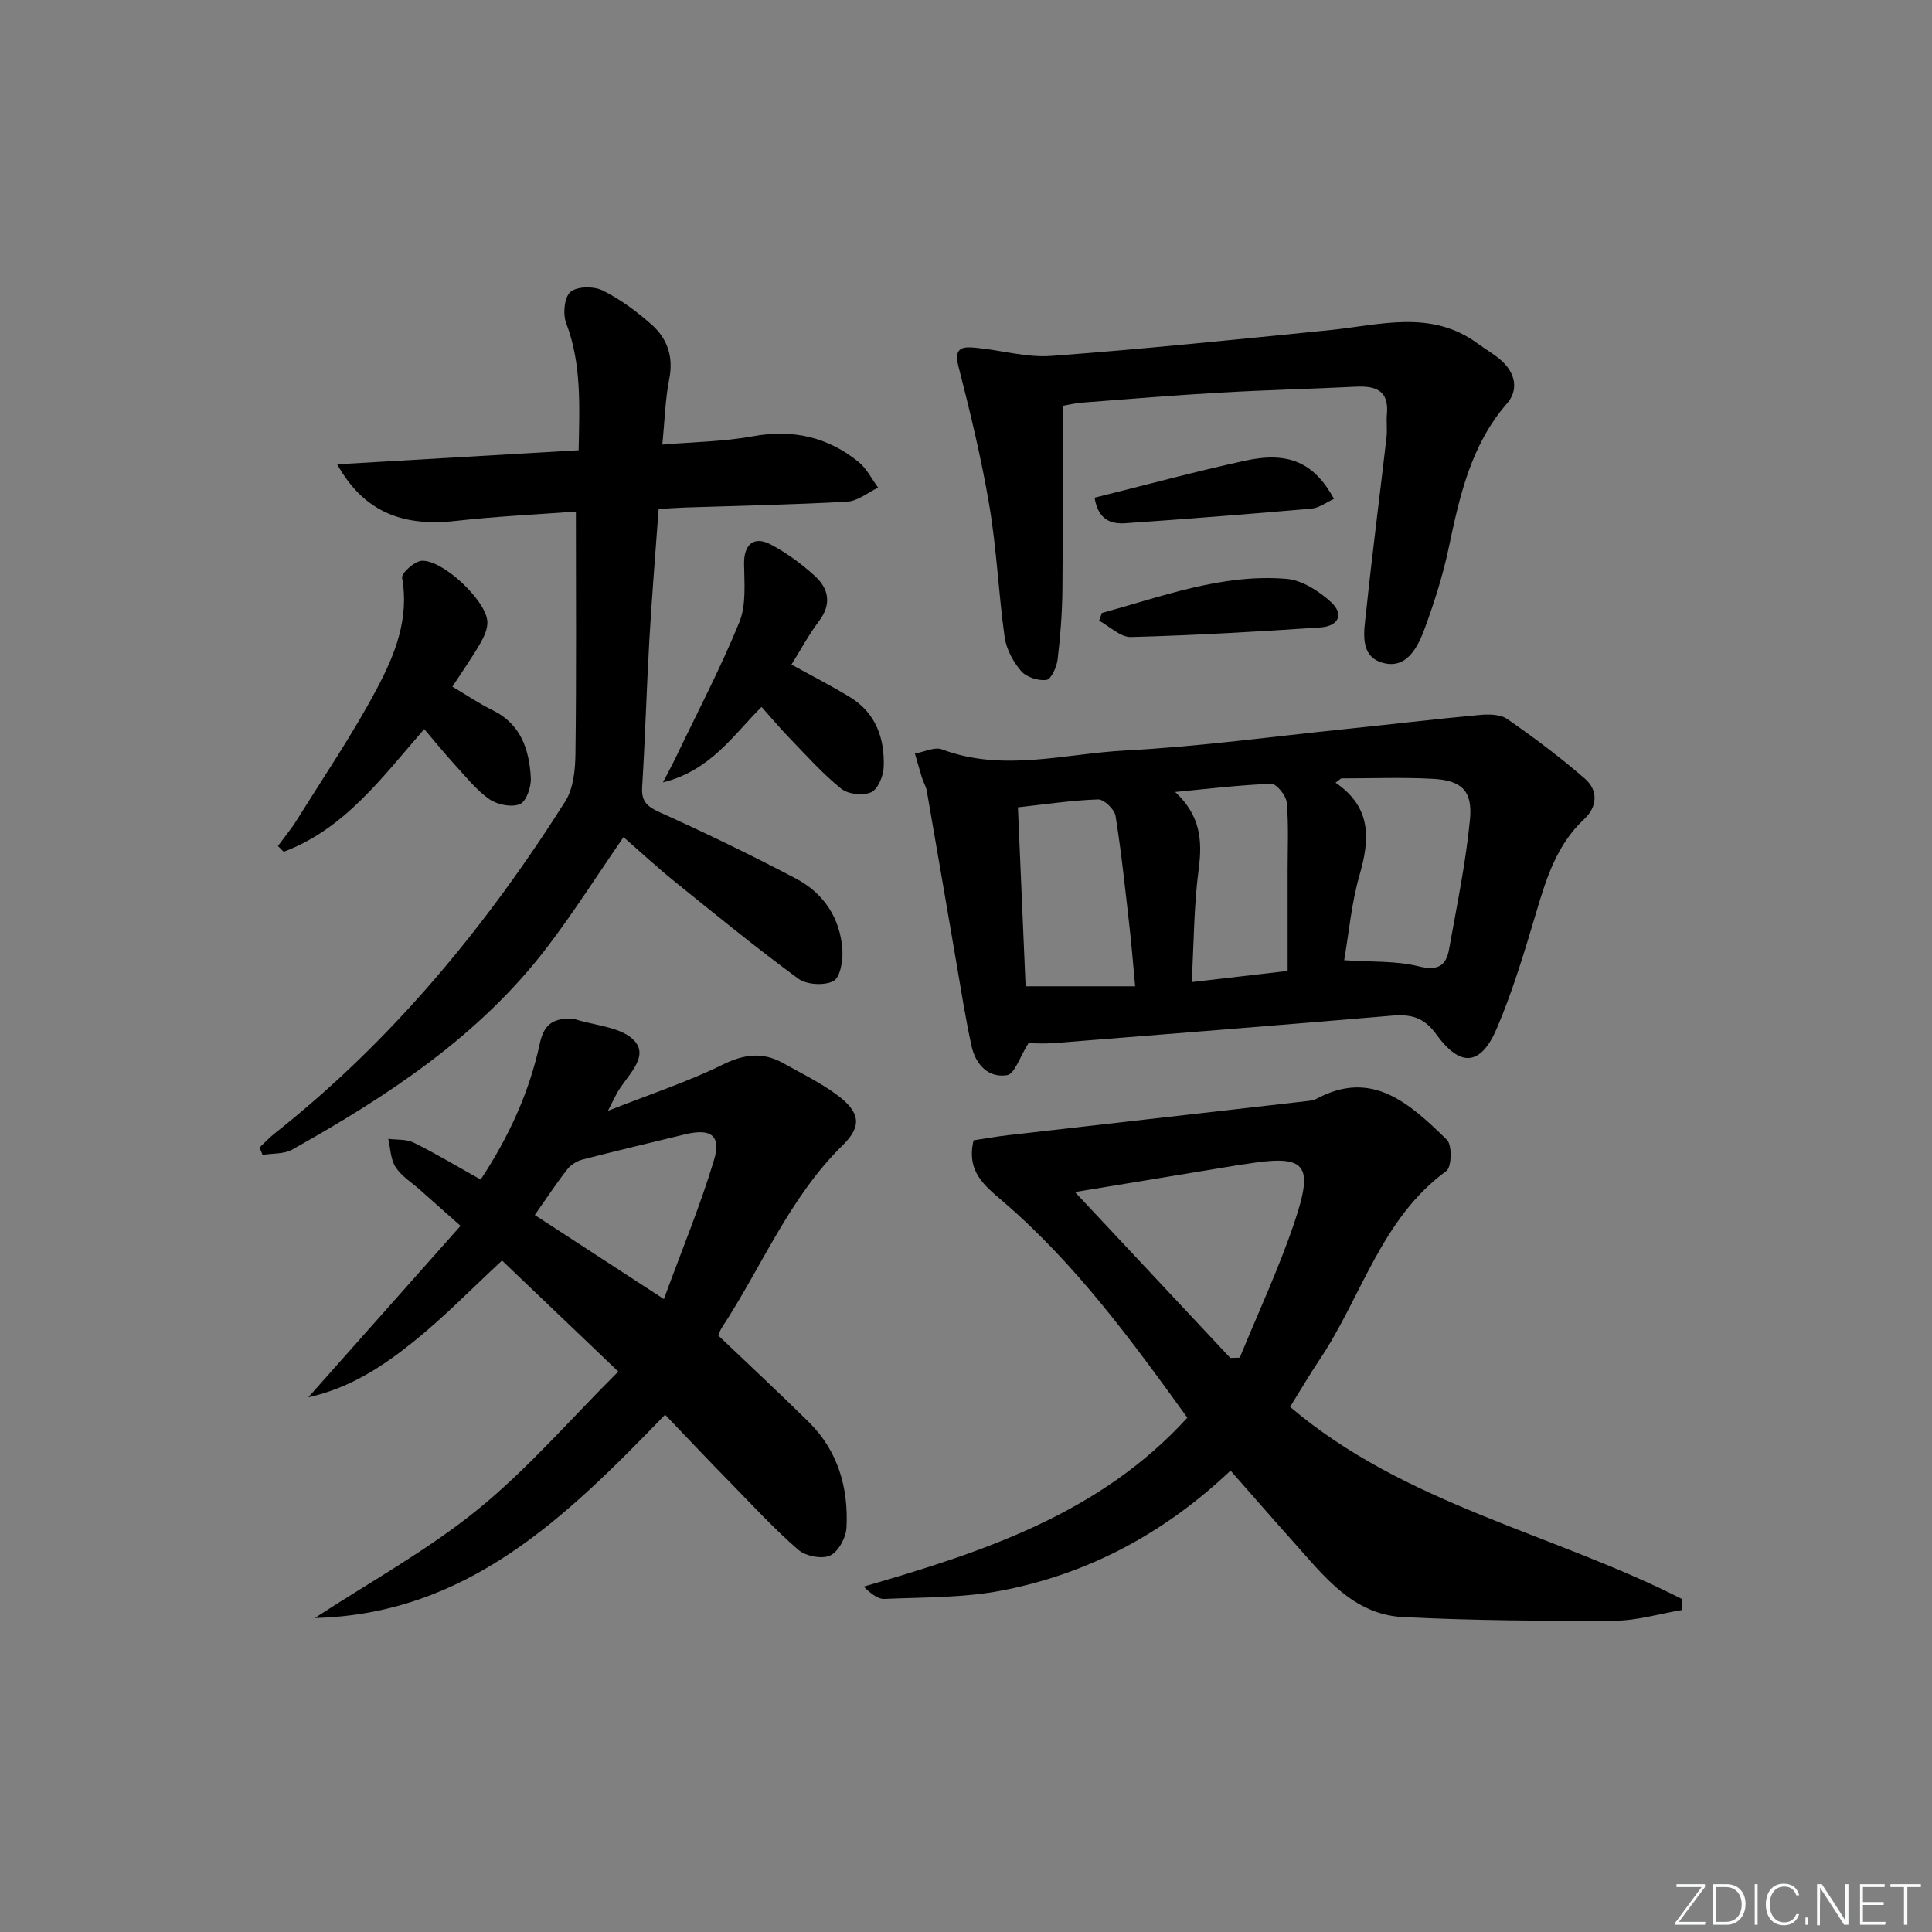<svg enable-background="new 0 0 400 400" viewBox="0 0 400 400" xmlns="http://www.w3.org/2000/svg"><rect x="0" y="0" width="400" height="400" fill="#808080" stroke="none"/><path d="m346.9 398 5.4-7.3h-5.2v-.6h5.9v.6l-5.4 7.2h5.5l-.1.6h-6.2v-.5z" fill="#fafbfc"/><path d="m354.7 390.1h2.8c2.3 0 3.9 1.6 3.9 4.1s-1.6 4.3-3.9 4.3h-2.8zm.6 7.8h2c2.2 0 3.3-1.6 3.3-3.6 0-1.8-1-3.6-3.3-3.6h-2z" fill="#fafbfc"/><path d="m363.9 390.1v8.4h-.6v-8.4z" fill="#fafbfc"/><path d="m372.5 396.3c-.4 1.3-1.4 2.3-3.2 2.3-2.4 0-3.7-1.9-3.7-4.3 0-2.3 1.2-4.3 3.7-4.3 1.8 0 2.9 1 3.2 2.4h-.6c-.4-1.1-1.1-1.8-2.5-1.8-2.1 0-3 1.9-3 3.7s.9 3.7 3 3.7c1.4 0 2.1-.7 2.5-1.7z" fill="#fafbfc"/><path d="m373.8 398.5v-1.5h.6v1.5z" fill="#fafbfc"/><path d="m376.2 398.5v-8.4h1c1.3 2 4.4 6.7 4.9 7.6-.1-1.2-.1-2.4-.1-3.8v-3.8h.7v8.4h-.9c-1.2-1.9-4.4-6.8-5-7.7.1 1.1 0 2.3 0 3.9v3.9h-.6z" fill="#fafbfc"/><path d="m390 394.4h-4.3v3.5h4.7l-.1.6h-5.2v-8.4h5.1v.6h-4.5v3.1h4.3z" fill="#fafbfc"/><path d="m394.2 390.7h-2.8v-.6h6.3v.6h-2.8v7.8h-.7z" fill="#fafbfc"/><g fill="#010000"><path d="m348.15 333.35c-4.61.77-9.21 2.18-13.82 2.2-14.6.07-29.23-.03-43.81-.75-10.46-.52-16.45-8.55-22.77-15.61-4.31-4.81-8.54-9.68-12.98-14.72-13.63 12.92-29.35 21.35-47.35 24.83-7.92 1.53-16.18 1.38-24.3 1.74-1.42.06-2.9-1.18-4.31-2.55 24.84-7.2 48.9-15.09 67.02-34.97-11.58-16.04-23.16-31.88-38.17-44.77-3.81-3.27-7.64-6.19-6.09-12.66 2.15-.32 4.7-.79 7.27-1.08 20.61-2.36 41.23-4.69 61.84-7.05.65-.07 1.35-.18 1.91-.48 11.39-6.12 19.16.83 26.98 8.51 1.11 1.09.99 5.64-.12 6.45-13.53 9.89-17.52 26.05-26.24 39.06-2.03 3.03-3.88 6.19-6.11 9.78 23.65 20.14 54.36 26.15 81.18 39.8-.04.75-.08 1.51-.13 2.27zm-93.43-52.2c.65-.02 1.31-.04 1.96-.06 3.79-9.26 8.05-18.36 11.25-27.82 4.24-12.5 2.46-14.3-10.26-12.23-.16.03-.33.02-.5.05-11.34 1.87-22.68 3.74-34.61 5.71 10.99 11.73 21.57 23.04 32.16 34.35z"/><path d="m137.7 292.9c-20.75 21.47-41.06 41.28-72.52 42.09 11.28-7.39 23.22-13.95 33.64-22.39 10.38-8.41 19.22-18.71 29.19-28.63-8.72-8.32-16.37-15.64-24.07-22.99-6.3 5.84-12.07 11.8-18.5 16.94-6.23 4.99-12.97 9.45-21.61 11.38 10.72-12.07 20.93-23.57 31.52-35.5-3.49-3.09-5.93-5.26-8.37-7.43-1.74-1.55-3.86-2.85-5.08-4.74-1.04-1.6-1.06-3.87-1.52-5.85 1.77.24 3.76.04 5.28.79 4.6 2.28 9.01 4.93 13.86 7.64 5.82-8.81 10.08-18.09 12.25-28.2.8-3.72 2.58-5.11 6.04-5.09.33 0 .69-.08 1 .02 4.32 1.42 9.99 1.66 12.6 4.61 3.06 3.47-1.84 7.35-3.74 10.89-.37.69-.71 1.39-1.8 3.54 8.75-3.45 16.47-5.98 23.69-9.53 4.48-2.21 8.36-2.72 12.61-.33 3.76 2.11 7.7 4.03 11.14 6.58 4.69 3.48 5.27 6.38 1.19 10.38-11.06 10.84-16.74 25.11-25 37.72-.36.54-.58 1.18-.82 1.67 6.31 6.02 12.62 11.89 18.75 17.93 6.07 5.99 8.24 13.6 7.83 21.86-.1 2.07-1.68 5.01-3.4 5.8-1.7.79-5.06.12-6.58-1.19-4.9-4.24-9.32-9.04-13.86-13.69-4.65-4.73-9.2-9.56-13.72-14.28zm-26.98-41.34c8.84 5.75 17.22 11.21 26.73 17.4 3.73-10.18 7.54-19.34 10.38-28.8 1.53-5.11-.68-6.6-5.98-5.31-7.08 1.72-14.18 3.39-21.24 5.22-1.15.3-2.41 1.06-3.13 1.99-2.24 2.85-4.25 5.91-6.76 9.5z"/><path d="m212.94 215.98c-1.82 2.86-2.86 6.36-4.43 6.62-3.88.64-6.52-2.23-7.35-5.97-1.28-5.82-2.19-11.72-3.2-17.6-2.03-11.75-4.02-23.51-6.07-35.26-.17-.96-.73-1.85-1.02-2.79-.51-1.64-.96-3.3-1.44-4.96 1.88-.33 4.06-1.45 5.6-.87 12.65 4.76 25.35.89 37.94.23 15.24-.8 30.42-2.88 45.62-4.44 9.23-.95 18.45-2.06 27.7-2.91 1.91-.18 4.32-.17 5.76.83 5.56 3.86 11 7.93 16.1 12.37 2.75 2.39 2.6 5.78-.16 8.36-5.64 5.25-7.8 12.15-9.91 19.23-2.41 8.11-4.85 16.27-8.15 24.03-3.33 7.83-7.56 8.22-12.58 1.27-2.57-3.55-5.3-4.17-9.19-3.84-23.34 1.98-46.7 3.84-70.05 5.69-1.98.14-3.98.01-5.17.01zm64.74-54.82c-.39.29-.78.58-1.17.88 7.56 5.18 7.09 11.78 4.96 19.17-1.66 5.75-2.18 11.84-3.17 17.59 5.63.39 10.67.09 15.35 1.25 3.95.98 5.74.02 6.37-3.55 1.59-8.92 3.45-17.82 4.32-26.81.58-6.03-1.76-8.15-7.82-8.45-6.26-.33-12.56-.08-18.84-.08zm-66.93 5.99c.56 13.04 1.09 25.27 1.59 37.05h22.68c-.43-4.59-.72-8.36-1.15-12.13-.88-7.73-1.68-15.48-2.91-23.16-.22-1.35-2.4-3.44-3.61-3.4-5.41.18-10.81 1-16.6 1.64zm55.84 33.87c0-7.38.01-14.16 0-20.95 0-4.65.23-9.33-.19-13.94-.13-1.43-2.13-3.89-3.2-3.85-6.64.24-13.26 1.06-19.89 1.69 5.19 4.83 5.67 9.97 4.86 16.02-.99 7.47-.98 15.07-1.44 23.34 6.76-.78 12.64-1.47 19.86-2.31z"/><path d="m119.8 93.22c.18-9.38.61-17.94-2.58-26.31-.72-1.88-.39-5.39.89-6.47 1.38-1.18 4.83-1.21 6.66-.3 3.67 1.82 7.09 4.36 10.16 7.09 3.25 2.89 4.54 6.65 3.63 11.24-.83 4.19-.93 8.51-1.43 13.58 6.58-.56 12.72-.62 18.67-1.71 8.28-1.52 15.55.09 21.97 5.31 1.68 1.36 2.71 3.52 4.04 5.31-2.13 1.01-4.22 2.78-6.4 2.9-11.13.63-22.28.84-33.42 1.21-1.79.06-3.58.19-5.63.31-.67 9.31-1.41 18.22-1.92 27.14-.58 10.13-.86 20.28-1.49 30.41-.19 3.04 1.03 4.07 3.71 5.28 9.51 4.28 18.9 8.84 28.13 13.69 5.78 3.04 9.19 8.21 9.62 14.8.14 2.19-.47 5.7-1.86 6.42-1.91.98-5.55.77-7.29-.51-8.71-6.39-17.09-13.24-25.5-20.03-3.72-3-7.23-6.26-10.67-9.26-5.44 7.89-10.3 15.56-15.79 22.76-14.03 18.4-32.95 30.8-52.8 41.93-1.71.96-4.08.76-6.14 1.09-.21-.51-.41-1.01-.62-1.52 1.01-.95 1.94-1.98 3.03-2.84 24.33-19.22 43.75-42.76 60.25-68.8 1.71-2.69 2.08-6.58 2.12-9.92.21-16.44.09-32.89.09-50.11-8.12.61-16.53 1-24.88 1.94-11.26 1.27-19.15-2.07-24.54-11.72 16.79-.97 33.1-1.92 49.99-2.91z"/><path d="m220 84.02c0 13.17.09 25.64-.04 38.1-.05 4.81-.42 9.64-.99 14.41-.19 1.56-1.33 4.1-2.31 4.24-1.69.23-4.17-.57-5.26-1.85-1.65-1.92-3.05-4.53-3.4-7.01-1.27-9.03-1.64-18.21-3.16-27.19-1.64-9.75-3.97-19.39-6.43-28.97-1.03-4.01 1.16-3.98 3.6-3.75 5.24.48 10.51 2.07 15.66 1.69 19.21-1.43 38.38-3.41 57.55-5.33 10.45-1.04 21.04-4.37 30.74 2.78 1.6 1.18 3.37 2.17 4.85 3.48 2.92 2.57 3.66 6.09 1.2 8.91-7.56 8.71-9.84 19.34-12.12 30.12-1.17 5.51-2.9 10.93-4.83 16.23-1.43 3.92-3.68 8.63-8.58 7.4-5.19-1.3-4.05-6.65-3.63-10.65 1.26-12.03 2.82-24.03 4.21-36.04.19-1.61-.06-3.27.09-4.89.44-4.94-2.4-5.84-6.49-5.64-9.3.47-18.61.68-27.91 1.22-9.46.54-18.9 1.32-28.35 2.05-1.64.1-3.26.5-4.4.69z"/><path d="m57.54 175.16c1.33-1.81 2.77-3.55 3.96-5.45 5.62-9.02 11.62-17.85 16.58-27.22 3.68-6.95 6.69-14.42 5.17-22.85-.17-.97 2.54-3.43 4.03-3.53 4.3-.31 13.26 8.08 13.62 12.49.12 1.48-.66 3.19-1.44 4.56-1.73 2.99-3.73 5.83-5.8 9 3 1.78 5.58 3.54 8.36 4.9 5.88 2.89 7.55 8.18 7.88 13.98.11 1.85-.92 4.87-2.25 5.44-1.71.72-4.66.14-6.31-1-2.68-1.86-4.8-4.56-7.05-7.01-2.13-2.32-4.11-4.77-6.46-7.52-8.65 9.92-16.45 20.67-29.09 25.4-.4-.39-.8-.79-1.2-1.19z"/><path d="m163.86 137.59c4.38 2.42 8.35 4.44 12.14 6.76 5.36 3.28 7.19 8.56 6.96 14.48-.07 1.84-1.2 4.57-2.6 5.2-1.68.75-4.76.42-6.19-.73-3.85-3.1-7.19-6.86-10.65-10.43-1.95-2.01-3.76-4.17-5.85-6.51-5.93 5.92-10.54 13.15-20.42 15.63 1.18-2.29 1.9-3.58 2.54-4.92 4.49-9.38 9.34-18.61 13.27-28.22 1.47-3.6 1.04-8.08.99-12.16-.04-3.9 1.98-5.82 5.49-3.98 3.32 1.75 6.45 4.05 9.22 6.59 2.85 2.61 3.44 5.81.8 9.3-2.09 2.77-3.73 5.85-5.7 8.99z"/><path d="m226.62 103.04c10.6-2.63 20.79-5.4 31.11-7.65 9.07-1.98 14.33.37 18.46 7.89-1.57.71-3.06 1.88-4.63 2.02-12.87 1.13-25.74 2.14-38.63 3.03-2.95.2-5.58-.75-6.31-5.29z"/><path d="m228.13 126.91c12.54-3.43 24.89-8.16 38.2-7.07 3.24.26 6.75 2.53 9.26 4.83 2.7 2.48 1.58 4.97-2.22 5.23-13.07.88-26.15 1.64-39.23 1.99-2.16.06-4.39-2.2-6.58-3.39.19-.53.38-1.06.57-1.59z"/></g></svg>